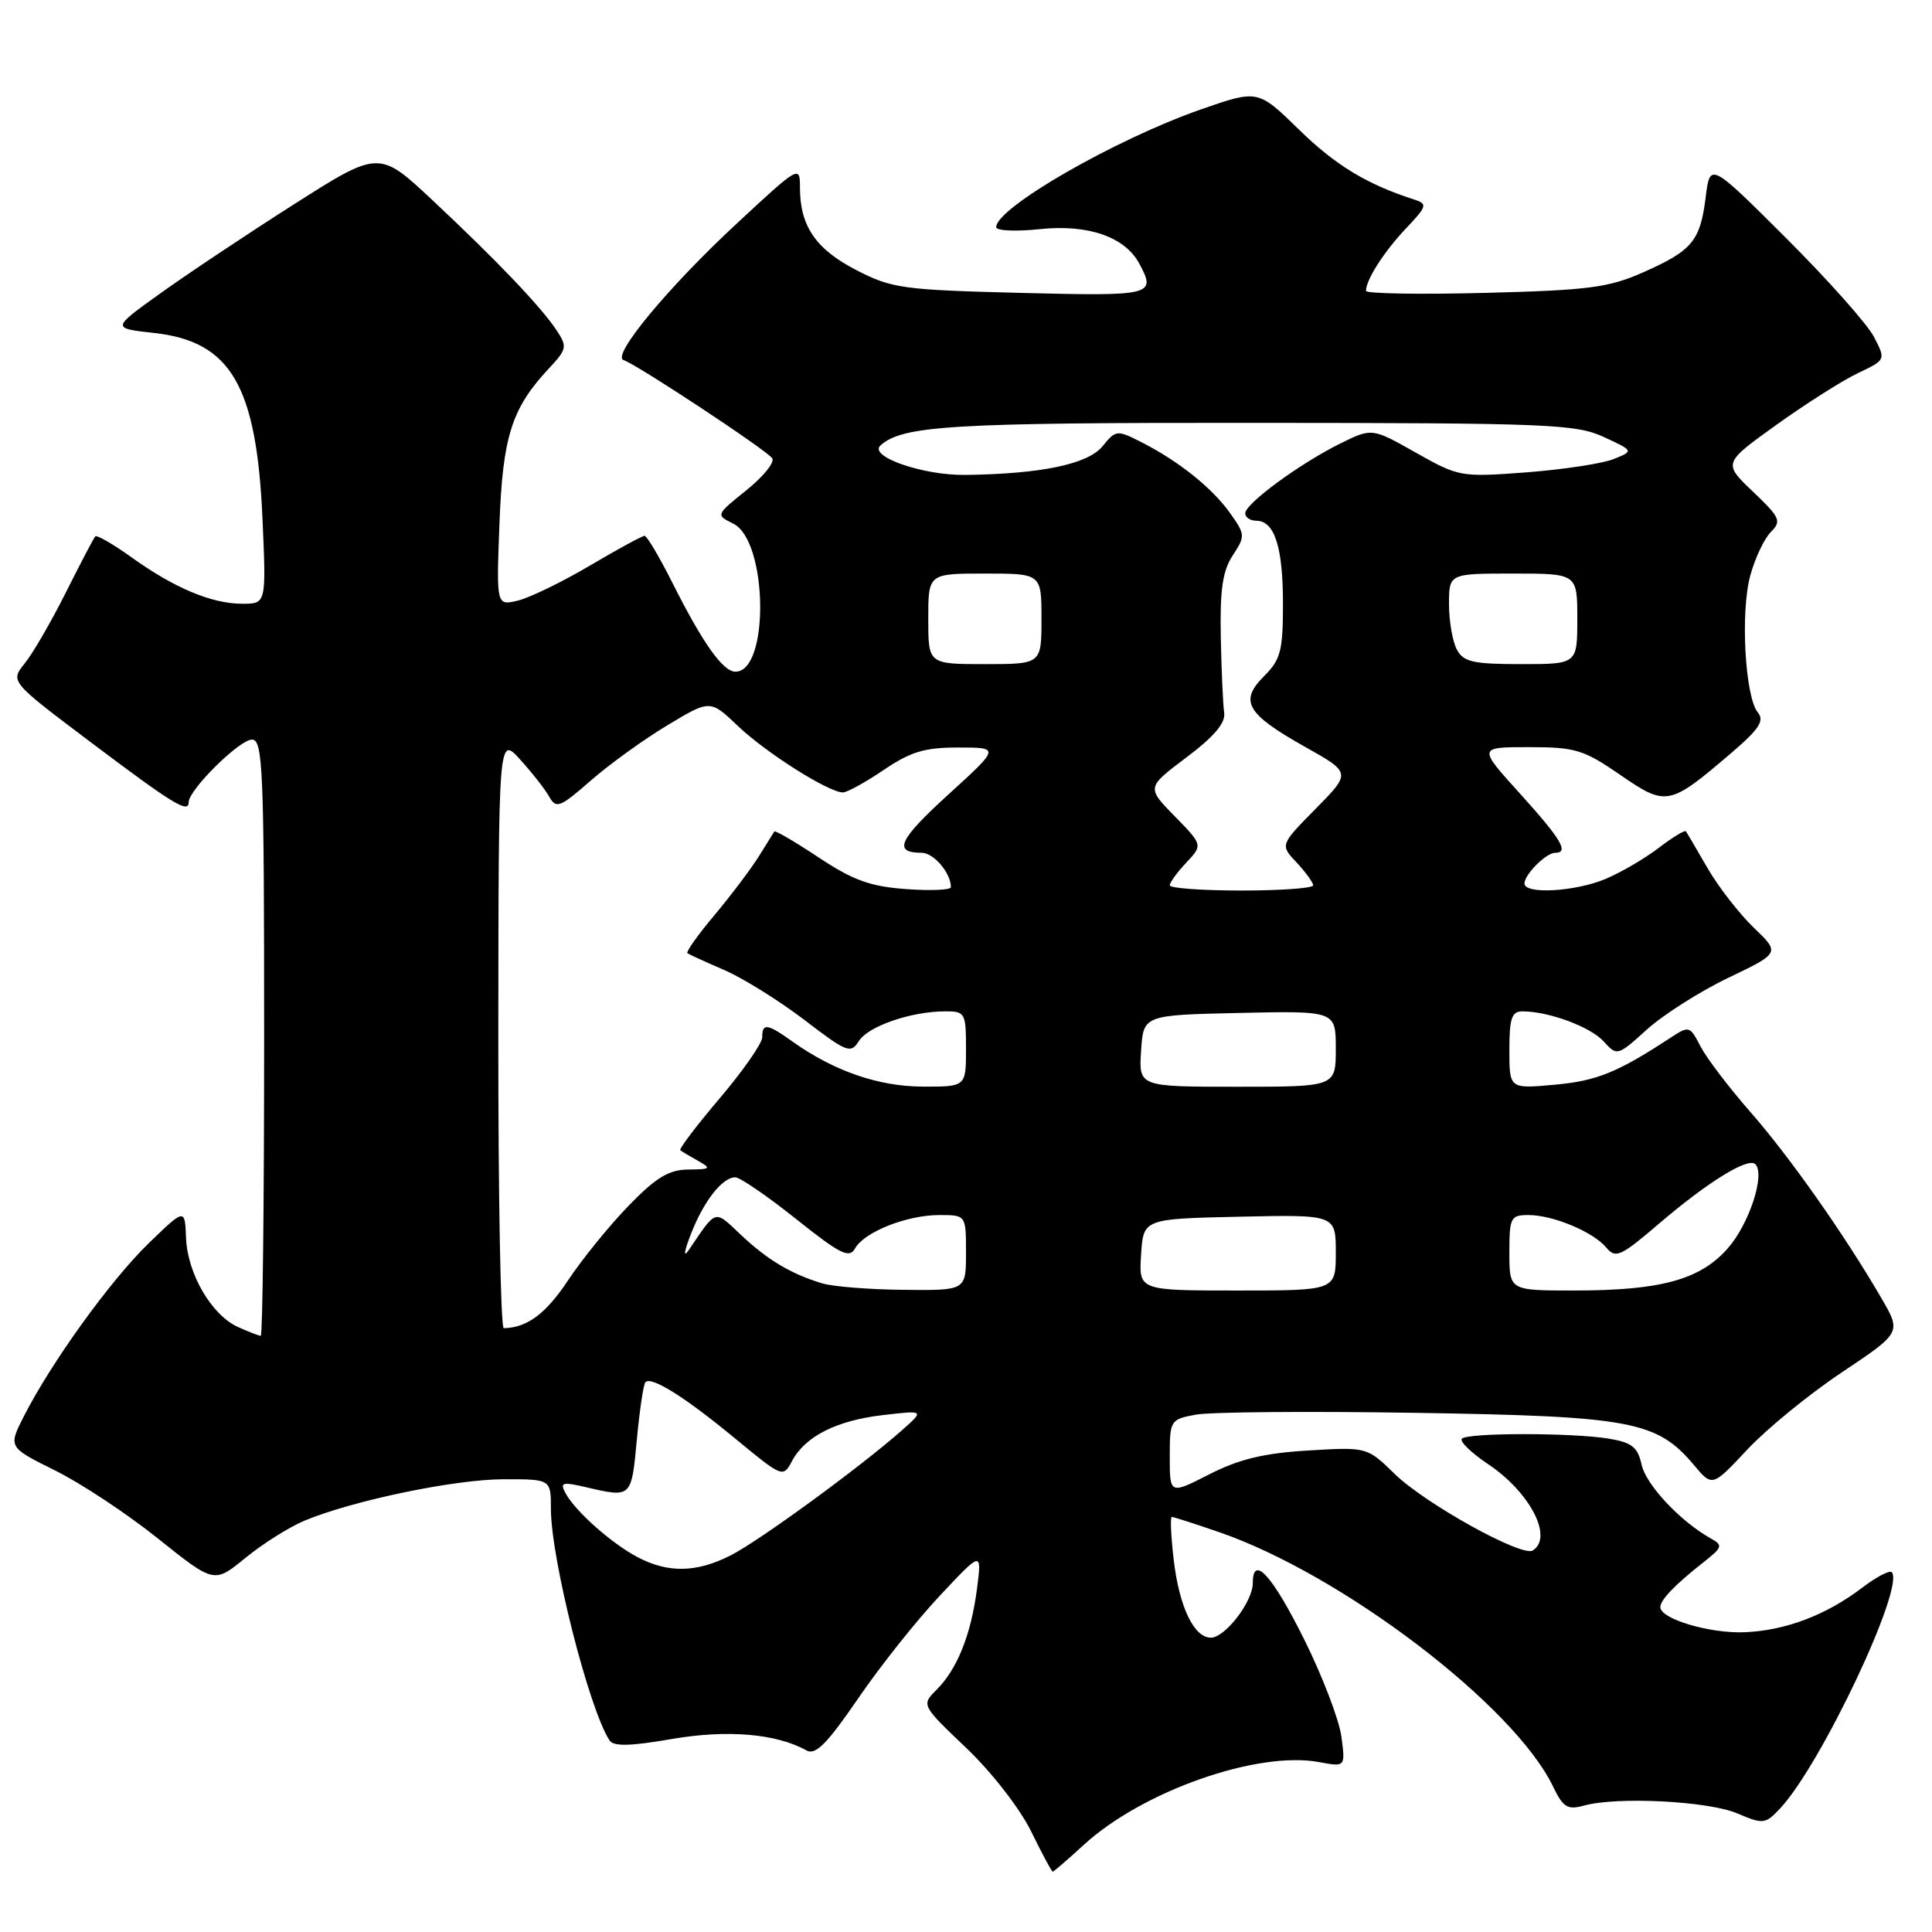 <?xml version="1.0" encoding="UTF-8" standalone="no"?>
<!DOCTYPE svg PUBLIC "-//W3C//DTD SVG 1.1//EN" "http://www.w3.org/Graphics/SVG/1.1/DTD/svg11.dtd" >
<svg xmlns="http://www.w3.org/2000/svg" xmlns:xlink="http://www.w3.org/1999/xlink" version="1.1" viewBox="0 0 256 256">
 <g >
 <path fill="currentColor"
d=" M 143.62 244.44 C 151.38 237.33 166.65 231.96 174.80 233.49 C 178.28 234.14 178.28 234.14 177.74 230.10 C 177.44 227.88 175.24 222.12 172.85 217.31 C 168.59 208.73 166.00 205.89 166.00 209.78 C 166.00 212.22 162.33 217.00 160.45 217.00 C 158.21 217.00 156.27 212.95 155.53 206.75 C 155.16 203.59 155.04 201.00 155.27 201.00 C 155.50 201.00 158.30 201.90 161.49 203.00 C 177.81 208.61 200.61 225.97 205.79 236.73 C 207.13 239.51 207.70 239.85 209.92 239.24 C 214.32 238.04 226.31 238.65 230.16 240.27 C 233.65 241.75 233.91 241.72 235.87 239.63 C 241.29 233.87 252.49 210.16 250.66 208.32 C 250.37 208.04 248.62 208.95 246.76 210.37 C 241.98 214.01 236.61 216.05 231.18 216.28 C 226.56 216.47 220.00 214.52 220.00 212.95 C 220.00 212.00 221.95 209.97 225.73 207.00 C 228.25 205.01 228.33 204.76 226.67 203.84 C 222.64 201.58 218.10 196.74 217.52 194.08 C 217.01 191.75 216.23 191.14 213.20 190.63 C 208.34 189.83 194.51 189.83 193.71 190.63 C 193.36 190.97 194.93 192.50 197.20 194.02 C 202.77 197.76 205.85 203.74 203.09 205.45 C 201.64 206.34 188.87 199.26 184.82 195.32 C 181.14 191.73 181.14 191.73 173.32 192.20 C 167.46 192.55 164.18 193.35 160.25 195.35 C 155.00 198.03 155.00 198.03 155.00 193.06 C 155.00 188.19 155.07 188.08 158.44 187.45 C 160.33 187.09 173.49 186.98 187.69 187.21 C 216.15 187.66 219.55 188.30 224.45 194.12 C 226.89 197.03 226.89 197.03 231.53 192.07 C 234.09 189.34 239.72 184.73 244.06 181.84 C 251.94 176.57 251.94 176.57 249.31 172.04 C 244.45 163.67 237.12 153.25 231.94 147.35 C 229.12 144.13 226.15 140.23 225.34 138.68 C 223.90 135.90 223.83 135.88 221.27 137.56 C 214.32 142.11 211.56 143.23 206.01 143.73 C 200.00 144.28 200.00 144.28 200.00 139.14 C 200.00 134.91 200.31 134.00 201.75 134.01 C 205.24 134.02 210.74 136.06 212.49 137.99 C 214.27 139.95 214.33 139.94 218.24 136.40 C 220.42 134.44 225.27 131.35 229.04 129.55 C 235.88 126.27 235.88 126.27 232.35 122.89 C 230.42 121.02 227.66 117.47 226.24 115.00 C 224.81 112.53 223.53 110.34 223.39 110.15 C 223.25 109.96 221.62 110.95 219.76 112.37 C 217.91 113.78 214.74 115.63 212.73 116.47 C 208.69 118.16 202.00 118.53 202.00 117.07 C 202.00 115.87 204.87 113.00 206.07 113.00 C 207.94 113.00 206.88 111.21 201.42 105.17 C 195.83 99.00 195.83 99.00 202.59 99.00 C 208.74 99.00 209.83 99.33 214.68 102.67 C 220.79 106.88 221.18 106.80 229.34 99.83 C 233.11 96.61 233.83 95.50 232.92 94.40 C 231.23 92.36 230.60 81.14 231.91 76.30 C 232.54 73.98 233.77 71.37 234.64 70.50 C 236.10 69.05 235.89 68.59 232.27 65.14 C 228.31 61.37 228.31 61.37 235.40 56.28 C 239.31 53.48 244.16 50.40 246.19 49.44 C 249.89 47.68 249.89 47.68 248.31 44.64 C 247.45 42.97 242.21 37.08 236.67 31.55 C 226.59 21.50 226.59 21.50 226.01 26.14 C 225.29 31.93 224.23 33.21 217.72 36.09 C 213.16 38.11 210.51 38.46 196.75 38.81 C 188.09 39.03 181.00 38.91 181.00 38.54 C 181.00 37.08 183.39 33.34 186.29 30.28 C 189.09 27.32 189.18 27.02 187.42 26.45 C 181.11 24.42 176.97 21.91 172.13 17.18 C 166.68 11.86 166.68 11.86 159.09 14.51 C 147.68 18.51 132.00 27.54 132.00 30.10 C 132.00 30.58 134.62 30.70 137.81 30.36 C 144.20 29.69 149.07 31.39 150.97 34.94 C 153.22 39.14 152.79 39.25 135.25 38.81 C 119.59 38.41 118.17 38.22 113.45 35.78 C 108.09 33.01 106.00 29.95 106.00 24.87 C 106.00 21.87 105.90 21.93 97.57 29.67 C 88.53 38.06 80.99 47.16 82.62 47.71 C 84.43 48.31 101.71 59.73 102.33 60.73 C 102.67 61.27 101.12 63.18 98.89 64.97 C 94.83 68.23 94.83 68.23 97.17 69.39 C 101.74 71.66 101.99 89.00 97.45 89.00 C 95.79 89.00 93.13 85.24 89.11 77.25 C 87.38 73.81 85.72 71.00 85.41 71.00 C 85.10 71.00 81.85 72.77 78.17 74.94 C 74.50 77.11 70.21 79.19 68.63 79.58 C 65.77 80.27 65.77 80.27 66.18 69.39 C 66.62 57.80 67.80 54.09 72.76 48.79 C 75.11 46.28 75.18 45.93 73.77 43.79 C 71.71 40.68 65.92 34.60 57.36 26.58 C 50.23 19.89 50.23 19.89 38.86 27.13 C 32.61 31.11 24.64 36.43 21.15 38.94 C 14.79 43.50 14.79 43.50 20.42 44.12 C 30.59 45.24 34.00 51.09 34.78 68.71 C 35.28 80.00 35.28 80.00 32.11 80.00 C 28.07 80.00 23.12 77.93 17.46 73.87 C 15.01 72.11 12.83 70.85 12.62 71.08 C 12.41 71.31 10.66 74.65 8.73 78.50 C 6.80 82.35 4.35 86.58 3.28 87.90 C 1.34 90.30 1.34 90.30 11.92 98.27 C 22.91 106.55 25.00 107.84 25.00 106.30 C 25.00 104.66 31.73 98.00 33.38 98.00 C 34.84 98.00 35.00 101.80 35.00 137.50 C 35.00 159.22 34.80 177.00 34.55 177.00 C 34.30 177.00 32.94 176.47 31.52 175.83 C 28.01 174.23 24.83 168.75 24.65 164.01 C 24.50 160.09 24.50 160.09 19.65 164.79 C 14.61 169.69 6.81 180.51 3.18 187.63 C 1.08 191.76 1.08 191.76 7.29 194.84 C 10.71 196.53 16.85 200.59 20.94 203.87 C 28.38 209.82 28.38 209.82 32.52 206.43 C 34.79 204.57 38.31 202.35 40.34 201.50 C 46.74 198.83 60.27 196.01 66.75 196.01 C 73.00 196.00 73.00 196.00 73.00 199.95 C 73.00 206.56 78.05 226.48 80.77 230.62 C 81.30 231.43 83.52 231.38 89.00 230.43 C 96.36 229.16 102.87 229.71 106.86 231.94 C 108.06 232.61 109.57 231.09 113.69 225.08 C 116.59 220.83 121.47 214.69 124.54 211.43 C 130.10 205.50 130.10 205.50 129.46 210.50 C 128.67 216.59 126.85 221.15 124.12 223.88 C 122.07 225.93 122.07 225.93 128.04 231.62 C 131.41 234.83 135.14 239.64 136.62 242.65 C 138.06 245.59 139.35 248.00 139.49 248.00 C 139.63 248.00 141.49 246.40 143.62 244.44 Z  M 84.50 206.34 C 81.05 204.53 76.24 200.26 74.94 197.86 C 74.15 196.41 74.49 196.32 77.77 197.09 C 83.68 198.46 83.67 198.46 84.38 190.81 C 84.75 186.85 85.26 183.40 85.53 183.14 C 86.33 182.34 90.75 185.11 97.40 190.60 C 103.70 195.80 103.76 195.82 104.95 193.59 C 106.71 190.30 110.87 188.21 117.05 187.50 C 122.50 186.87 122.50 186.87 119.50 189.53 C 114.03 194.37 100.68 204.12 96.85 206.08 C 92.32 208.39 88.54 208.47 84.50 206.34 Z  M 66.03 136.75 C 66.06 97.50 66.06 97.50 68.92 100.64 C 70.49 102.37 72.23 104.59 72.78 105.57 C 73.69 107.20 74.20 107.00 78.28 103.43 C 80.75 101.27 85.32 97.97 88.44 96.10 C 94.10 92.69 94.10 92.69 97.80 96.22 C 101.52 99.76 109.80 105.00 111.69 105.00 C 112.24 105.00 114.68 103.66 117.10 102.02 C 120.67 99.60 122.54 99.04 127.00 99.05 C 132.50 99.05 132.50 99.05 125.66 105.28 C 119.08 111.27 118.28 113.00 122.13 113.00 C 123.72 113.00 126.00 115.68 126.00 117.55 C 126.00 117.93 123.33 118.05 120.08 117.81 C 115.31 117.47 113.04 116.64 108.48 113.62 C 105.36 111.55 102.72 110.00 102.60 110.18 C 102.49 110.35 101.55 111.85 100.53 113.50 C 99.50 115.15 96.86 118.64 94.67 121.26 C 92.47 123.87 90.86 126.15 91.09 126.31 C 91.31 126.47 93.53 127.48 96.00 128.55 C 98.47 129.62 103.23 132.59 106.58 135.14 C 112.22 139.46 112.73 139.66 113.80 137.95 C 115.03 135.98 120.74 134.01 125.25 134.01 C 127.88 134.00 128.00 134.21 128.00 139.00 C 128.00 144.00 128.00 144.00 122.25 143.98 C 116.39 143.96 110.51 141.92 105.02 138.02 C 101.66 135.62 101.00 135.53 101.00 137.44 C 101.00 138.24 98.48 141.86 95.39 145.50 C 92.30 149.14 89.94 152.25 90.14 152.41 C 90.34 152.57 91.40 153.21 92.50 153.82 C 94.30 154.83 94.17 154.94 91.21 154.97 C 88.63 154.99 86.94 156.01 83.31 159.75 C 80.77 162.36 77.15 166.82 75.27 169.65 C 72.32 174.09 69.85 175.93 66.75 175.99 C 66.34 175.99 66.01 158.34 66.03 136.75 Z  M 108.94 170.05 C 104.78 168.79 101.71 166.95 98.18 163.63 C 94.59 160.25 95.02 160.12 91.25 165.66 C 90.53 166.72 90.65 165.82 91.54 163.54 C 93.24 159.16 95.71 156.00 97.43 156.00 C 98.05 156.00 101.67 158.48 105.48 161.52 C 111.35 166.20 112.54 166.79 113.30 165.42 C 114.53 163.23 120.17 161.00 124.47 161.00 C 128.00 161.00 128.00 161.00 128.00 166.00 C 128.00 171.00 128.00 171.00 119.75 170.91 C 115.21 170.87 110.35 170.48 108.94 170.05 Z  M 151.20 166.25 C 151.50 161.50 151.50 161.50 164.25 161.22 C 177.00 160.94 177.00 160.94 177.00 165.97 C 177.00 171.00 177.00 171.00 163.95 171.00 C 150.89 171.00 150.89 171.00 151.20 166.25 Z  M 200.00 166.00 C 200.00 161.32 200.16 161.00 202.53 161.00 C 205.79 161.00 211.12 163.23 212.85 165.32 C 214.08 166.80 214.76 166.48 219.85 162.12 C 226.31 156.60 231.64 153.31 232.59 154.26 C 233.93 155.60 231.79 162.17 228.95 165.40 C 225.29 169.57 220.09 171.00 208.56 171.00 C 200.00 171.00 200.00 171.00 200.00 166.00 Z  M 151.20 139.25 C 151.50 134.50 151.50 134.50 164.25 134.22 C 177.00 133.94 177.00 133.94 177.00 138.97 C 177.00 144.00 177.00 144.00 163.95 144.00 C 150.89 144.00 150.89 144.00 151.20 139.25 Z  M 155.00 117.31 C 155.00 116.94 155.98 115.58 157.19 114.30 C 159.38 111.97 159.38 111.97 155.65 108.15 C 151.92 104.34 151.92 104.34 157.21 100.36 C 160.89 97.59 162.41 95.79 162.21 94.44 C 162.05 93.37 161.85 88.85 161.76 84.38 C 161.64 78.14 162.00 75.65 163.34 73.60 C 165.03 71.03 165.01 70.83 162.97 67.96 C 160.60 64.63 156.12 61.06 151.20 58.57 C 148.01 56.95 147.85 56.97 146.11 59.11 C 144.18 61.50 138.00 62.80 127.90 62.93 C 122.28 63.00 115.04 60.48 116.67 59.02 C 119.60 56.39 126.06 56.00 166.40 56.03 C 205.23 56.05 208.81 56.20 212.50 57.90 C 216.50 59.75 216.50 59.75 213.79 60.84 C 212.29 61.43 207.10 62.22 202.25 62.59 C 193.57 63.24 193.32 63.20 187.61 59.98 C 181.80 56.70 181.80 56.70 177.65 58.74 C 172.31 61.37 165.00 66.73 165.00 68.01 C 165.00 68.55 165.66 69.00 166.46 69.00 C 168.88 69.00 170.00 72.47 170.00 79.98 C 170.00 86.24 169.70 87.39 167.49 89.60 C 164.18 92.91 165.15 94.59 172.92 98.96 C 179.04 102.39 179.04 102.39 174.32 107.18 C 169.61 111.96 169.61 111.96 171.81 114.29 C 173.01 115.58 174.00 116.94 174.00 117.31 C 174.00 117.69 169.72 118.00 164.50 118.00 C 159.28 118.00 155.00 117.69 155.00 117.31 Z  M 123.00 82.00 C 123.00 76.00 123.00 76.00 130.50 76.00 C 138.00 76.00 138.00 76.00 138.00 82.00 C 138.00 88.00 138.00 88.00 130.50 88.00 C 123.00 88.00 123.00 88.00 123.00 82.00 Z  M 193.04 86.07 C 192.47 85.00 192.00 82.30 192.00 80.07 C 192.00 76.00 192.00 76.00 200.50 76.00 C 209.00 76.00 209.00 76.00 209.00 82.00 C 209.00 88.00 209.00 88.00 201.54 88.00 C 195.18 88.00 193.92 87.71 193.04 86.07 Z "/>
</g>
</svg>
